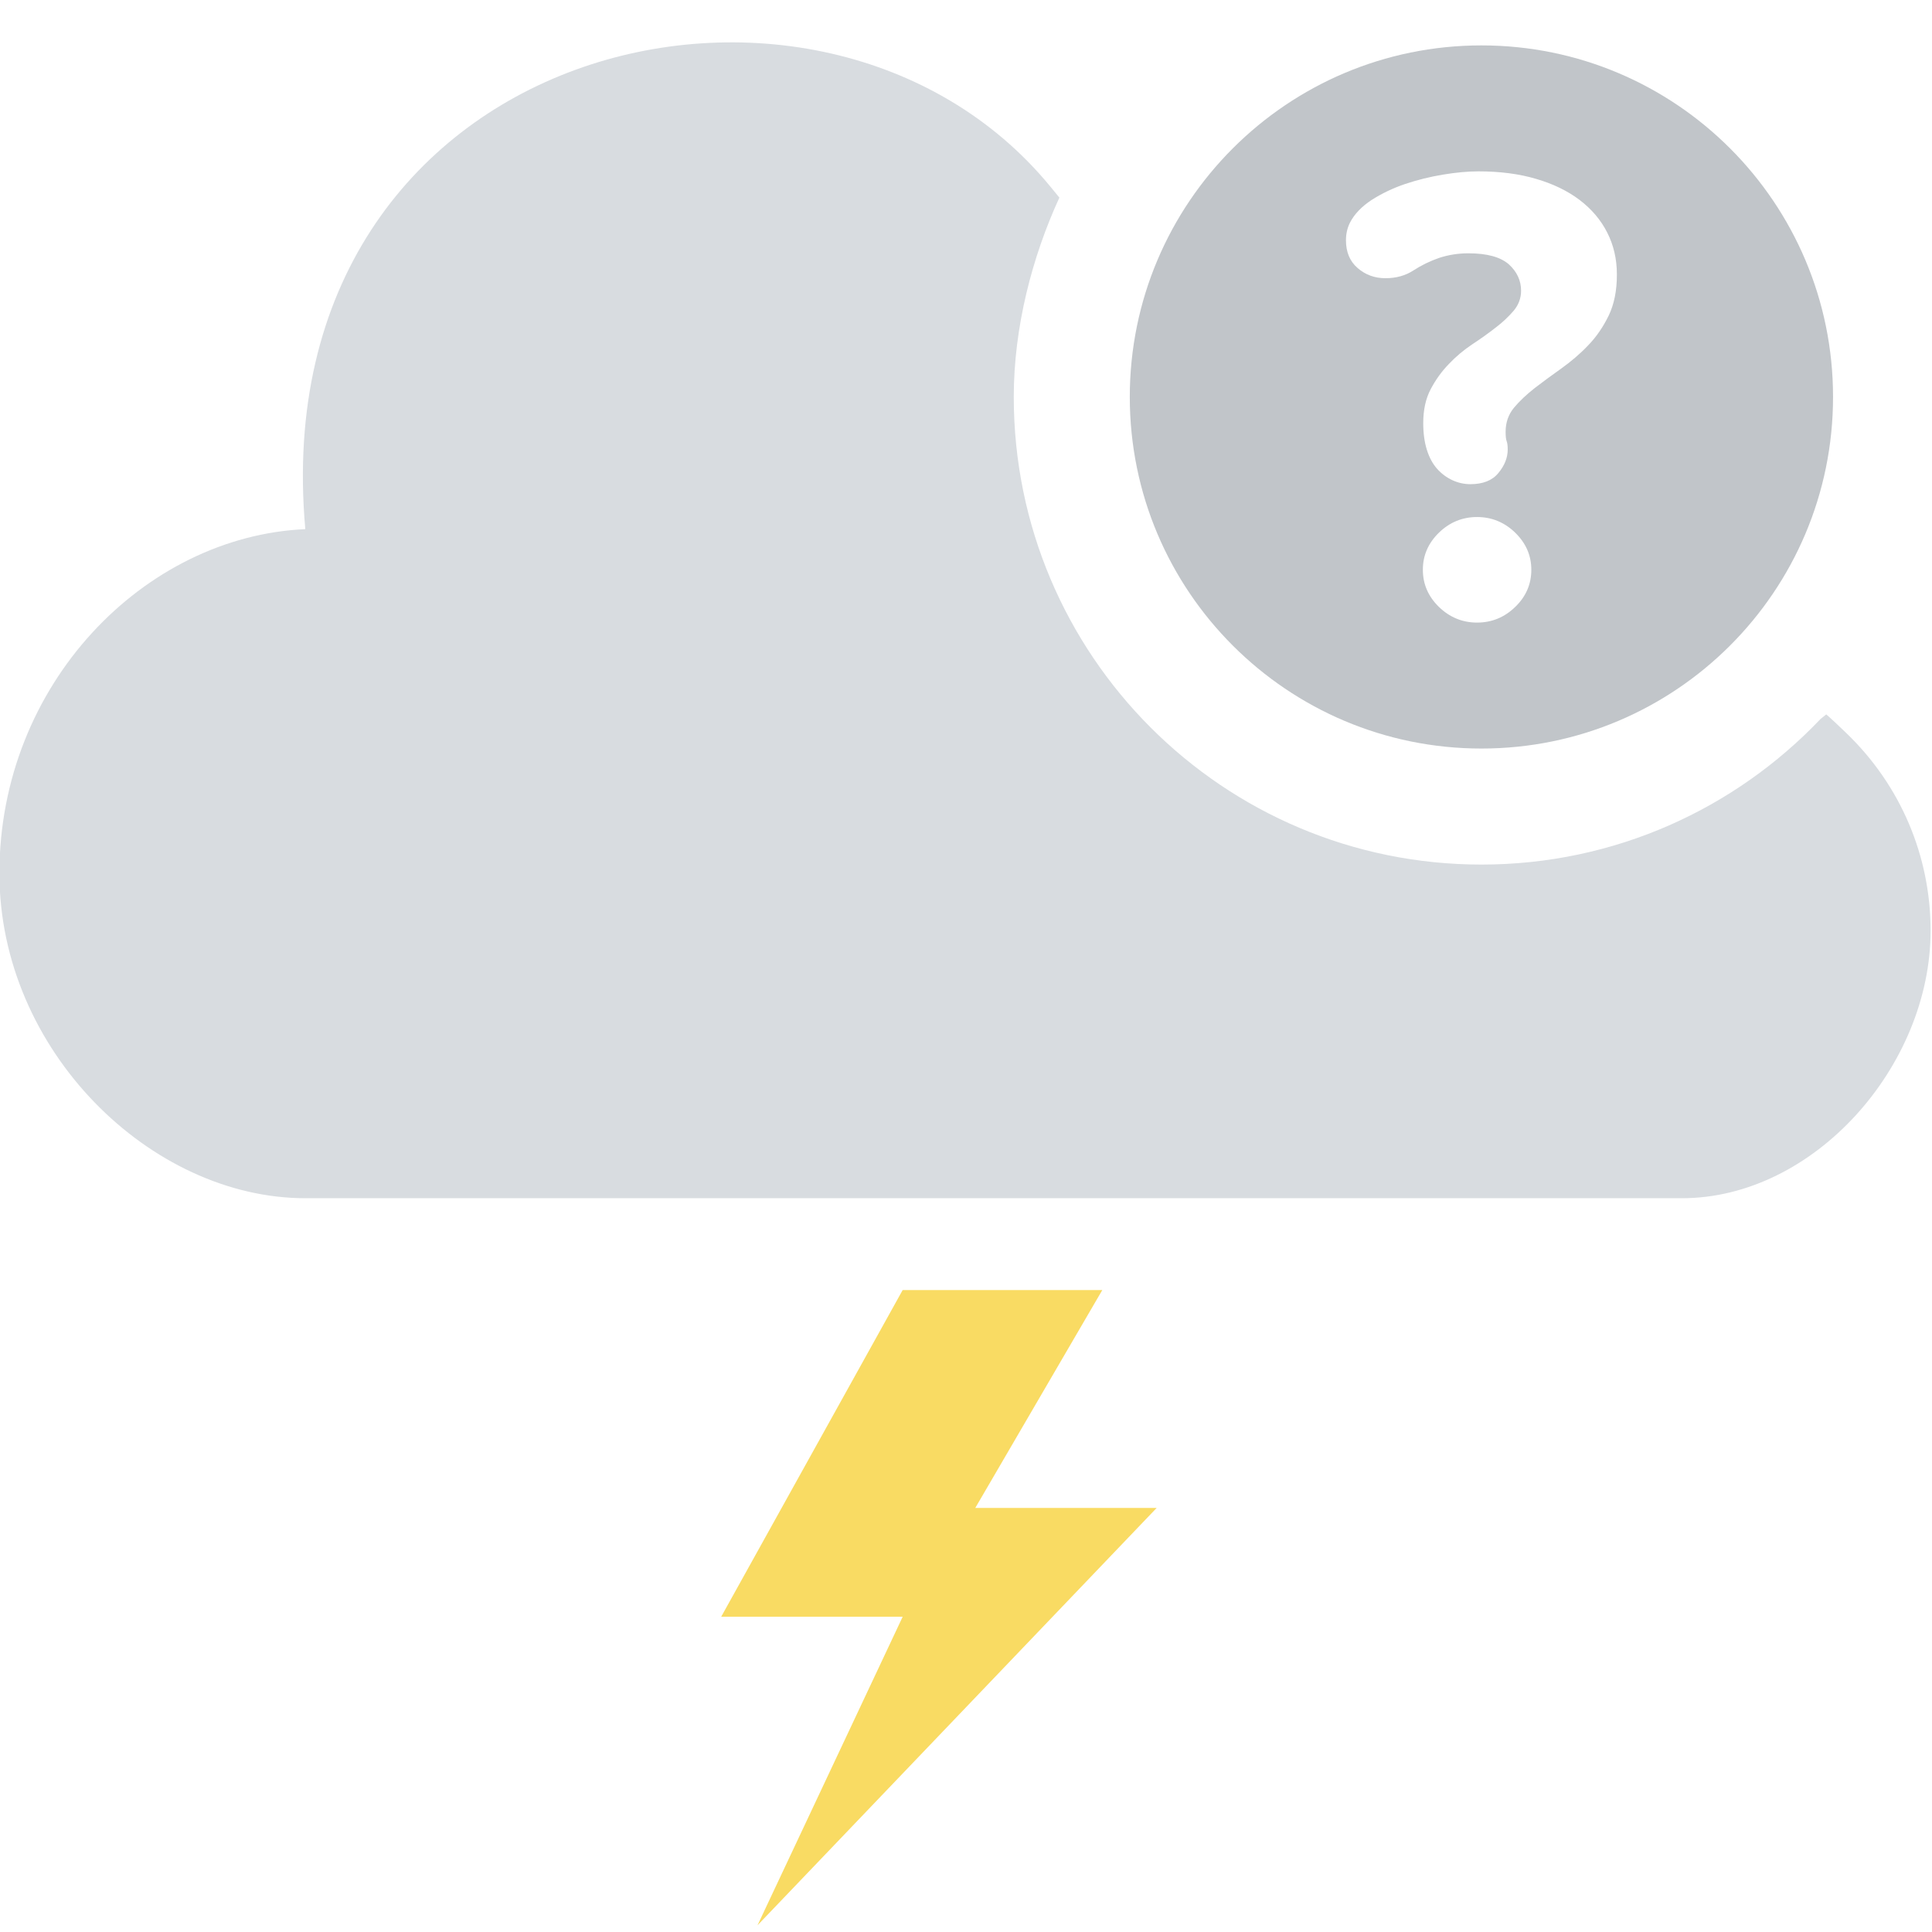 <?xml version="1.0" encoding="utf-8"?>
<!-- Generator: Adobe Illustrator 16.0.4, SVG Export Plug-In . SVG Version: 6.00 Build 0)  -->
<!DOCTYPE svg PUBLIC "-//W3C//DTD SVG 1.1//EN" "http://www.w3.org/Graphics/SVG/1.1/DTD/svg11.dtd">
<svg version="1.1" id="chance_of_thunderstorm" xmlns="http://www.w3.org/2000/svg" xmlns:xlink="http://www.w3.org/1999/xlink"
	 x="0px" y="0px" width="36px" height="36px" viewBox="0 0 36 36" enable-background="new 0 0 36 36" xml:space="preserve">
<path fill="#D8DCE0" d="M34.029,13.312c0,0,0.046,0.032,0.359,0.333c1.032,0.984,1.586,2.314,1.586,3.696
	c0,2.523-2.17,4.986-4.634,4.986c-2.463,0-22.593,0-25.651,0c-2.88,0-5.7-2.752-5.7-6.054c0-3.526,2.701-6.28,5.7-6.413
	C4.875,0.761,15.288-1.732,19.568,3.472l0.172,0.21c-0.508,1.106-0.85,2.417-0.85,3.714c0,4.812,3.9,8.714,8.715,8.714
	c2.485,0,4.729-1.042,6.317-2.712L34.029,13.312z"/>
<path fill="#C1C5C9" d="M27.605,0.846c-3.619,0-6.553,2.933-6.553,6.551s2.934,6.551,6.553,6.551c3.617,0,6.551-2.933,6.551-6.551
	S31.223,0.846,27.605,0.846z M28.234,11.309c-0.199,0.194-0.437,0.292-0.711,0.292c-0.273,0-0.512-0.099-0.711-0.292
	c-0.199-0.195-0.299-0.424-0.299-0.693c0-0.266,0.1-0.496,0.299-0.69c0.199-0.194,0.438-0.292,0.711-0.292
	c0.274,0,0.512,0.099,0.711,0.292c0.199,0.195,0.3,0.424,0.3,0.69C28.534,10.884,28.436,11.114,28.234,11.309z M29.975,5.882
	c-0.104,0.212-0.23,0.397-0.385,0.556c-0.152,0.16-0.32,0.301-0.497,0.428c-0.179,0.126-0.344,0.249-0.497,0.366
	c-0.152,0.119-0.281,0.241-0.386,0.366c-0.104,0.127-0.155,0.277-0.155,0.447c0,0.082,0.006,0.142,0.02,0.178
	c0.013,0.035,0.019,0.086,0.019,0.153c0,0.153-0.059,0.3-0.174,0.438c-0.114,0.14-0.29,0.208-0.522,0.208
	c-0.113,0-0.228-0.025-0.334-0.074c-0.107-0.049-0.203-0.12-0.287-0.214c-0.082-0.093-0.146-0.212-0.19-0.354
	s-0.067-0.307-0.067-0.495c0-0.245,0.045-0.454,0.137-0.63c0.091-0.173,0.203-0.331,0.337-0.469c0.132-0.14,0.278-0.262,0.436-0.368
	c0.159-0.104,0.304-0.208,0.437-0.312c0.134-0.101,0.244-0.207,0.338-0.316c0.092-0.111,0.138-0.234,0.138-0.373
	c0-0.188-0.075-0.351-0.226-0.49C27.961,4.79,27.711,4.72,27.361,4.72c-0.191,0-0.371,0.029-0.543,0.085
	c-0.17,0.059-0.33,0.136-0.479,0.233c-0.15,0.098-0.324,0.146-0.523,0.146c-0.2,0-0.373-0.063-0.518-0.189
	C25.152,4.87,25.08,4.696,25.08,4.478c0-0.121,0.025-0.229,0.074-0.328c0.082-0.161,0.219-0.302,0.404-0.424
	c0.188-0.12,0.396-0.22,0.623-0.297c0.229-0.077,0.465-0.135,0.705-0.175c0.241-0.04,0.461-0.061,0.661-0.061
	c0.399,0,0.759,0.046,1.075,0.14c0.318,0.092,0.59,0.225,0.812,0.393c0.223,0.17,0.396,0.373,0.514,0.607
	c0.119,0.233,0.18,0.493,0.18,0.777C30.13,5.413,30.077,5.67,29.975,5.882z"/>
<g>
	<path fill="#F9DB63" d="M20.54,24.038h-3.72l-3.382,6.088h3.382l-2.705,5.749l7.438-7.777h-3.38L20.54,24.038z"/>
</g>
</svg>
